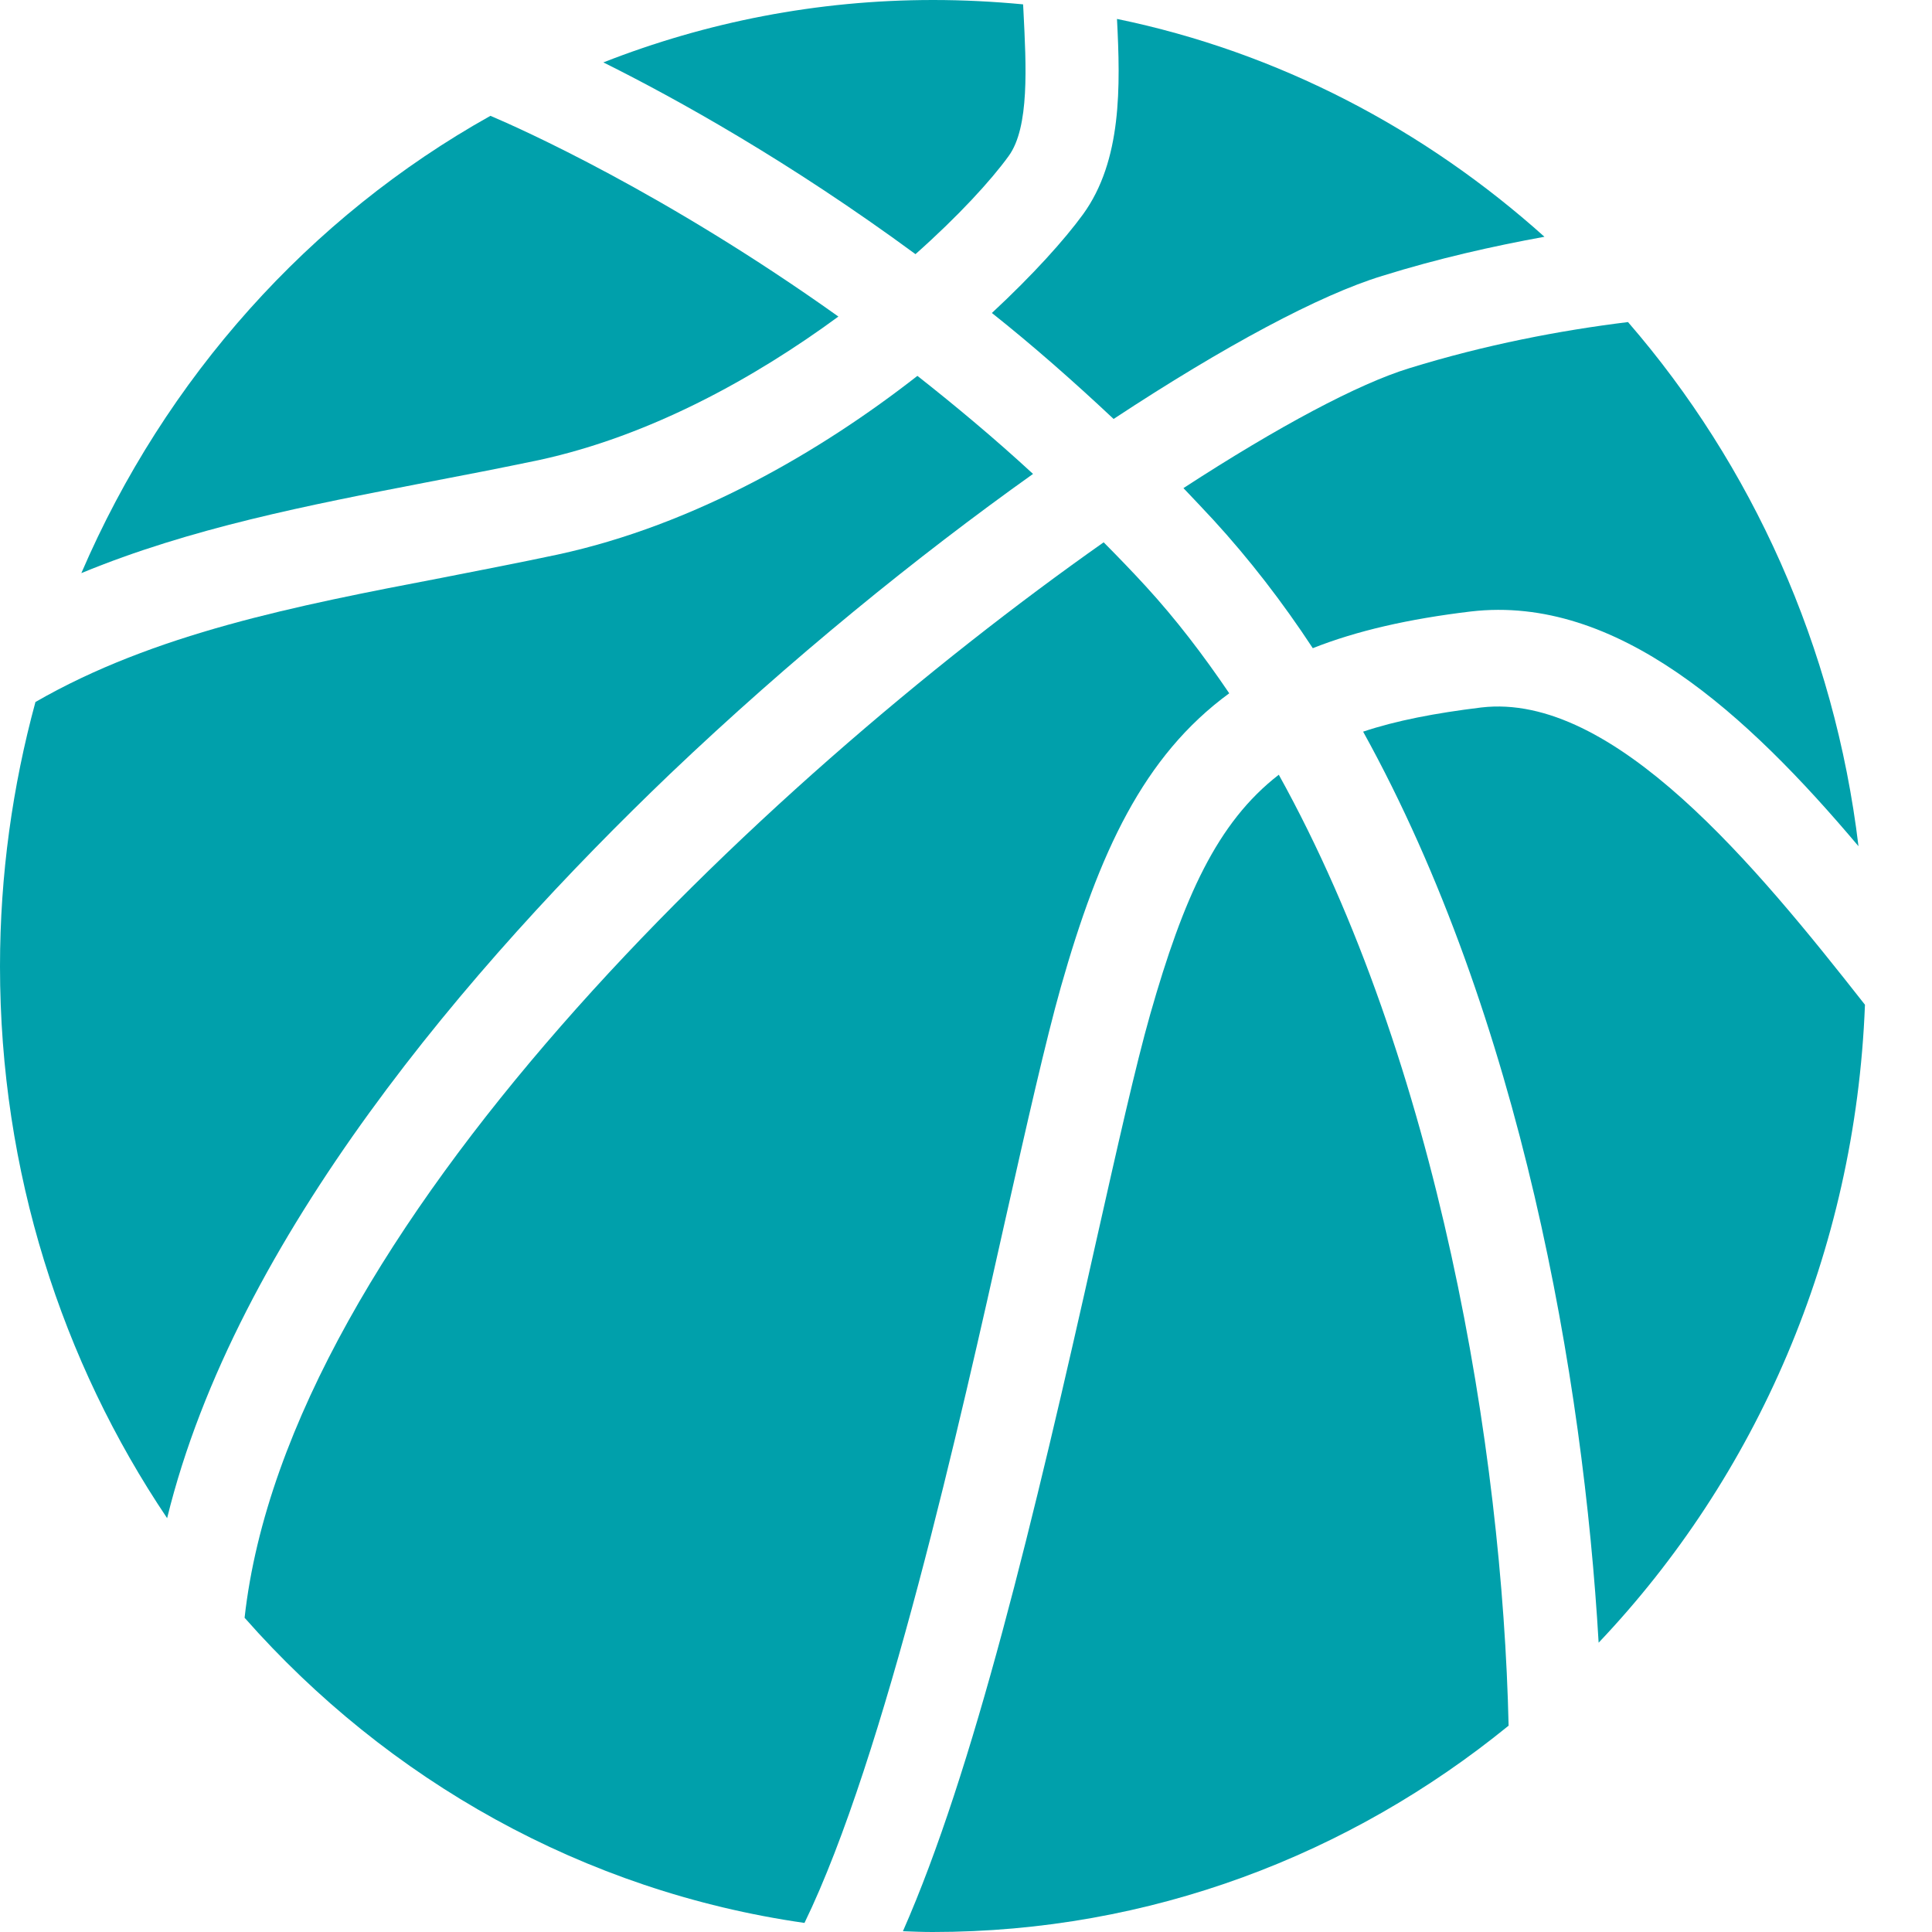 <svg width="20" height="20" viewBox="0 0 20 20" fill="none" xmlns="http://www.w3.org/2000/svg">
<path d="M10.441 1.616C10.659 1.318 10.623 0.679 10.595 0.119C10.595 0.094 10.591 0.07 10.591 0.045C10.283 0.016 9.975 0 9.659 0C8.458 0 7.309 0.229 6.246 0.646C7.004 1.023 8.174 1.673 9.477 2.631C9.924 2.234 10.26 1.866 10.441 1.616Z" fill="#00A0AB"/>
<path d="M15.332 7.324C14.858 7.382 14.455 7.459 14.111 7.574C15.751 10.54 16.391 14.288 16.549 17.005C18.176 15.291 19.207 12.971 19.306 10.401C18.184 8.973 16.703 7.161 15.332 7.324Z" fill="#00A0AB"/>
<path d="M5.578 4.763C6.732 4.513 7.814 3.912 8.679 3.277C6.878 1.993 5.377 1.326 5.077 1.199C3.204 2.246 1.711 3.912 0.842 5.933C1.971 5.466 3.196 5.229 4.401 4.996C4.788 4.922 5.191 4.844 5.578 4.763Z" fill="#00A0AB"/>
<path d="M12.251 5.053C12.353 5.159 12.456 5.27 12.559 5.38C12.934 5.789 13.278 6.235 13.59 6.71C14.044 6.53 14.582 6.407 15.226 6.33C16.739 6.154 18.086 7.393 19.239 8.76C18.99 6.69 18.133 4.812 16.853 3.334C16.154 3.42 15.376 3.568 14.585 3.813C14.064 3.973 13.238 4.411 12.251 5.053Z" fill="#00A0AB"/>
<path d="M10.982 10.217C11.377 8.826 11.836 7.827 12.725 7.177C12.456 6.78 12.172 6.408 11.86 6.068C11.717 5.912 11.571 5.761 11.425 5.614C7.858 8.126 2.975 12.745 2.532 16.747C4.014 18.429 6.044 19.579 8.328 19.906C9.161 18.192 9.943 14.705 10.406 12.631C10.631 11.633 10.825 10.773 10.982 10.217Z" fill="#00A0AB"/>
<path d="M6.937 8.011C8.182 6.825 9.493 5.761 10.694 4.906C10.295 4.538 9.892 4.202 9.497 3.891C8.502 4.669 7.194 5.434 5.772 5.741C5.373 5.826 4.966 5.904 4.571 5.982C3.054 6.272 1.596 6.559 0.367 7.267C0.13 8.138 0 9.055 0 10.004C0 12.128 0.64 14.096 1.73 15.716C2.441 12.815 4.867 9.992 6.937 8.011Z" fill="#00A0AB"/>
<path d="M11.528 4.337C12.677 3.58 13.665 3.052 14.309 2.856C14.886 2.676 15.451 2.549 15.988 2.451C14.748 1.338 13.234 0.54 11.563 0.196C11.599 0.896 11.615 1.661 11.212 2.218C11.018 2.484 10.694 2.844 10.268 3.24C10.686 3.572 11.105 3.94 11.528 4.337Z" fill="#00A0AB"/>
<path d="M11.907 10.5C11.757 11.027 11.567 11.874 11.346 12.856C10.698 15.753 10.074 18.343 9.347 19.992C9.45 19.996 9.552 20 9.655 20C11.907 20 13.973 19.203 15.617 17.864C15.553 15.021 14.893 11.003 13.238 8.02C12.598 8.515 12.251 9.293 11.907 10.5Z" fill="#00A0AB"/>
</svg>
